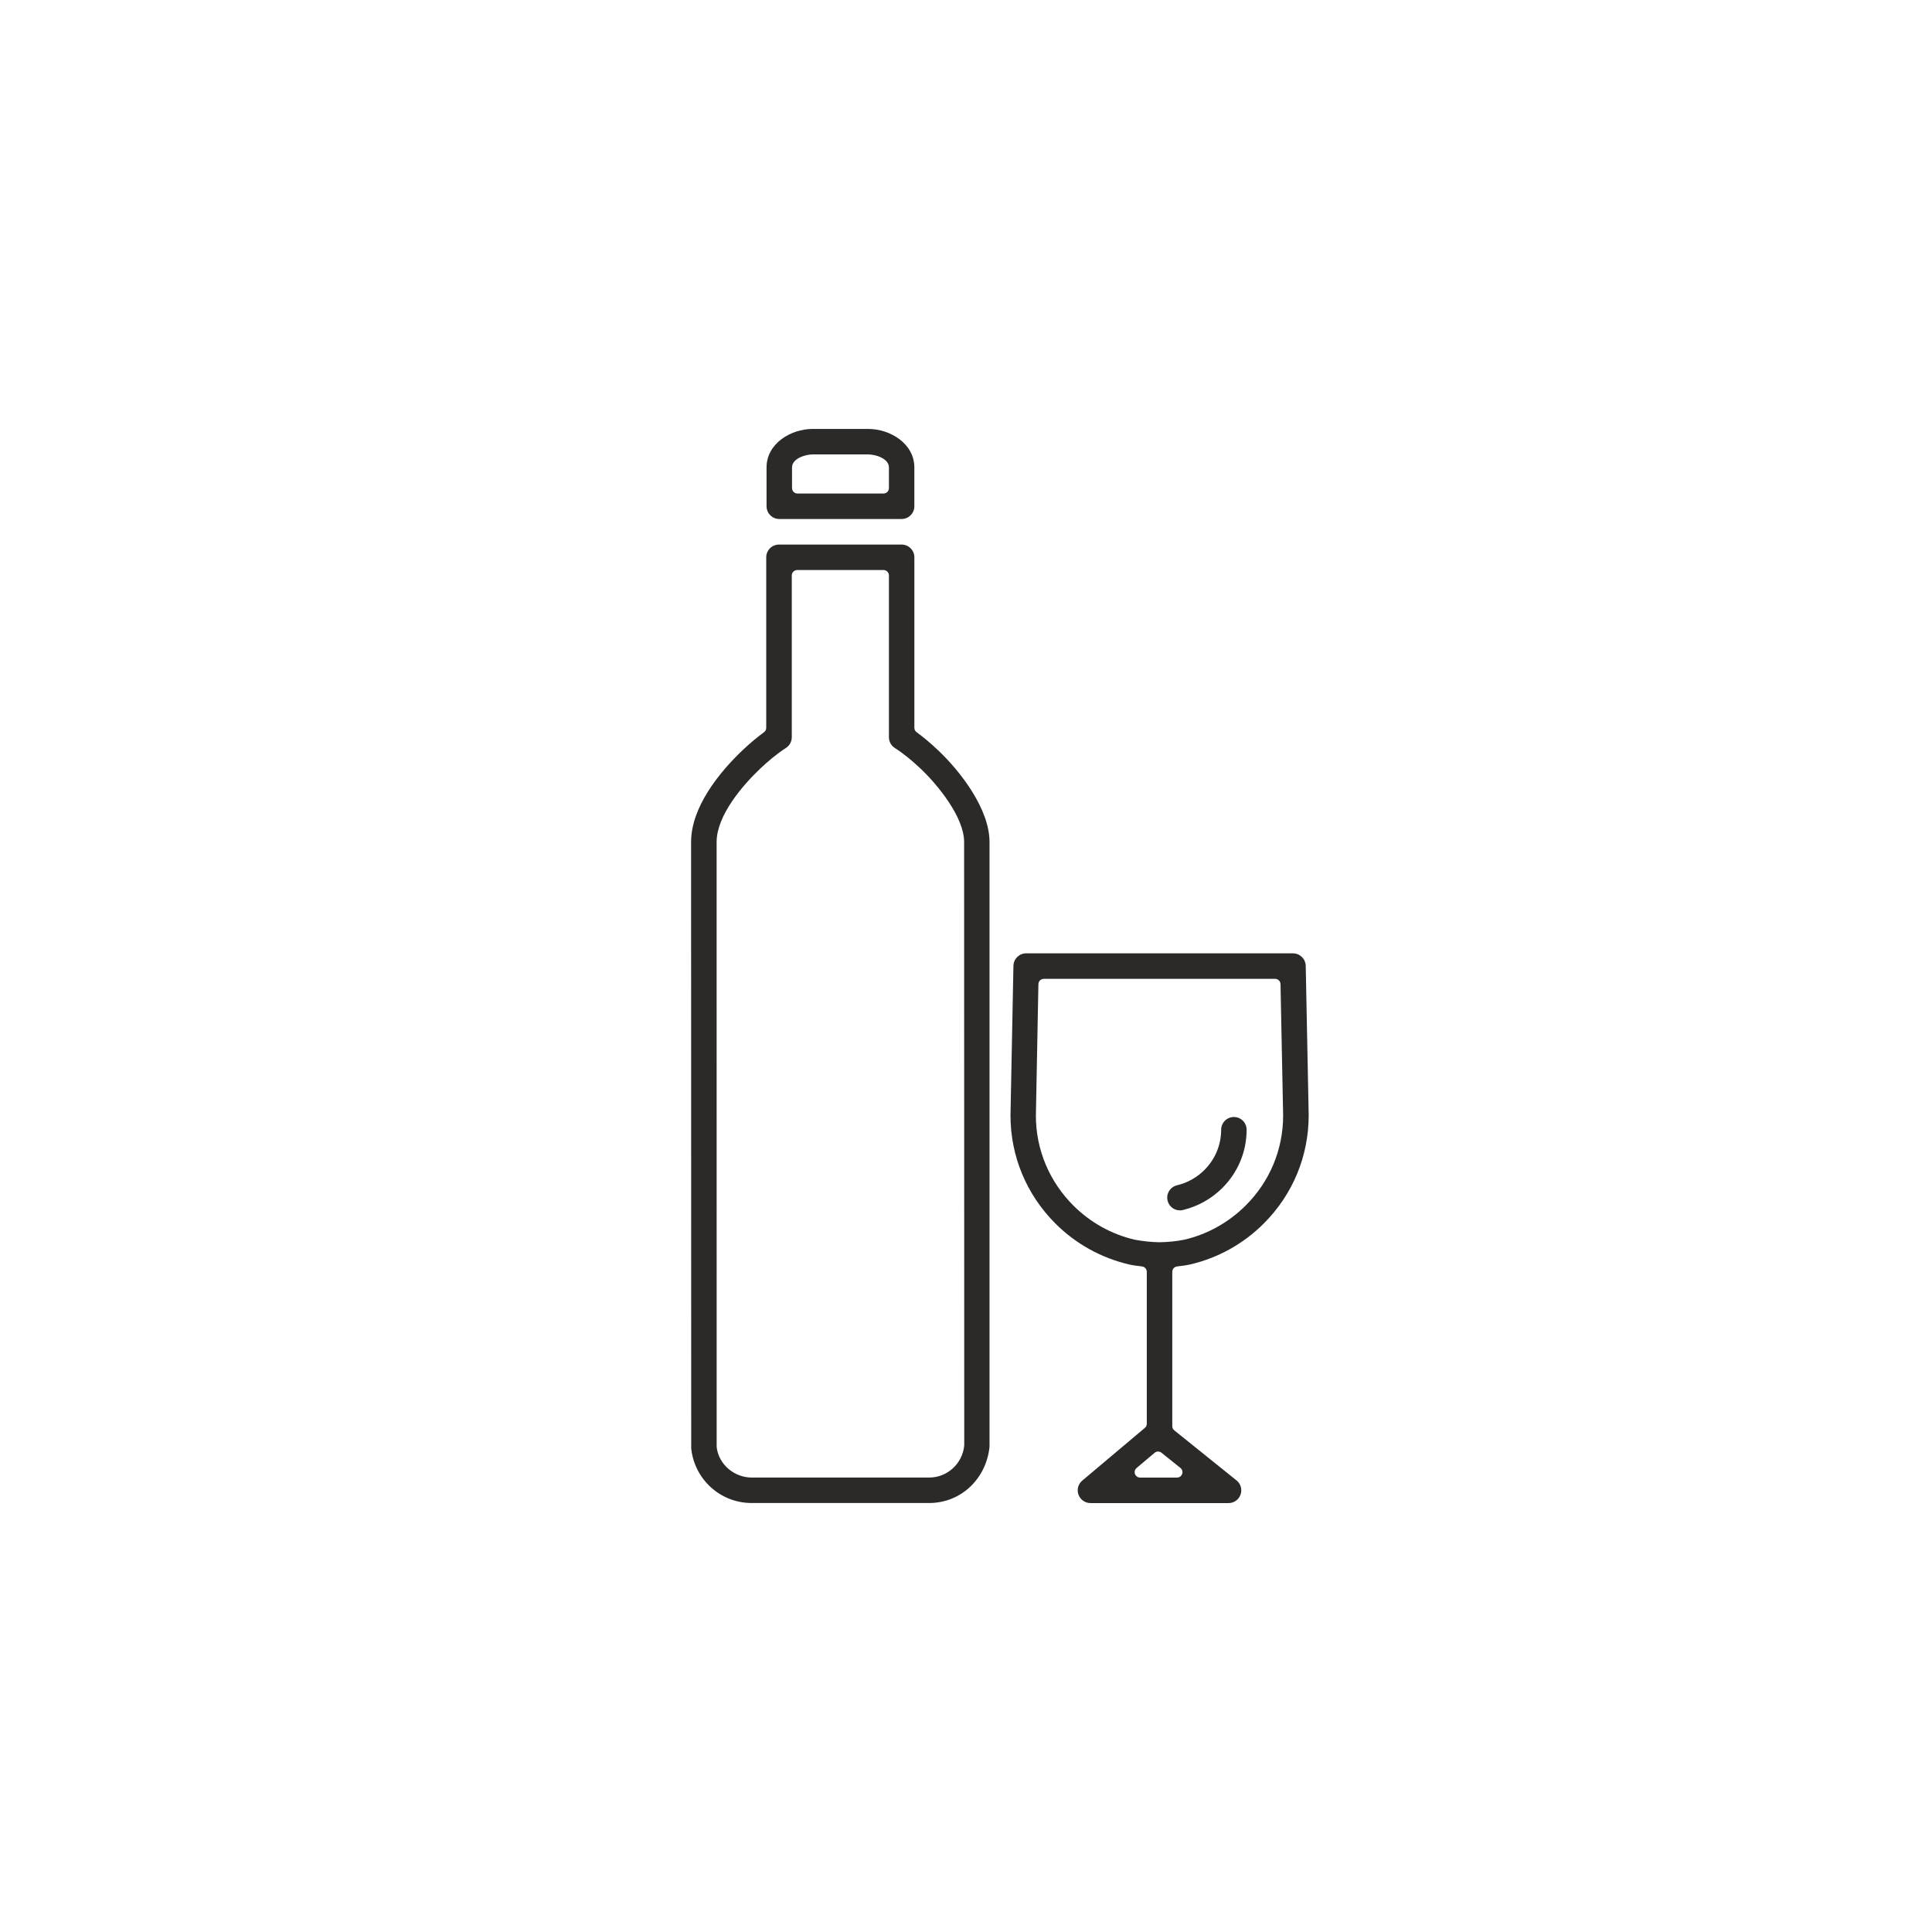 <?xml version="1.0" encoding="UTF-8"?>
<!DOCTYPE svg PUBLIC "-//W3C//DTD SVG 1.1//EN" "http://www.w3.org/Graphics/SVG/1.1/DTD/svg11.dtd">
<!-- Creator: CorelDRAW -->
<svg xmlns="http://www.w3.org/2000/svg" xml:space="preserve" width="175.222mm" height="175.222mm" version="1.1" style="shape-rendering:geometricPrecision; text-rendering:geometricPrecision; image-rendering:optimizeQuality; fill-rule:evenodd; clip-rule:evenodd"
viewBox="0 0 1169.37 1169.37"
 xmlns:xlink="http://www.w3.org/1999/xlink"
 xmlns:xodm="http://www.corel.com/coreldraw/odm/2003">
 <defs>
  <style type="text/css">
   <![CDATA[
    .str0 {stroke:#2B2A29;stroke-width:1.33;stroke-miterlimit:10}
    .fil1 {fill:none}
    .fil0 {fill:#2B2A29}
   ]]>
  </style>
 </defs>
 <g id="Layer_x0020_1">
  <path class="fil0" d="M471.65 314.13l74.07 0c4.24,0 7.7,-3.45 7.7,-7.7l0 -23.49c0,-14.46 -14.65,-23.32 -27.9,-23.32l-33.66 0c-13.25,0 -27.9,8.86 -27.9,23.32l0 23.47c0,4.23 3.45,7.72 7.7,7.72zm7.73 -31.19c0,-5.48 8.18,-7.89 12.47,-7.89l33.71 0c4.3,0 12.48,2.41 12.48,7.89l0 12.49c0,1.81 -1.48,3.28 -3.28,3.28l-52.1 0c-1.81,0 -3.28,-1.48 -3.28,-3.28l0 -12.49zm204.01 482.4c2.49,0.54 5.32,0.89 7.84,1.2 1.66,0.2 2.88,1.59 2.88,3.26l0 91.94c0,1 -0.4,1.86 -1.17,2.51l-37.9 31.92c-2.46,2.07 -3.39,5.47 -2.28,8.49 1.12,3.03 4,5.1 7.25,5.1l83.61 0c3.28,0 6.16,-2.08 7.25,-5.17 1.08,-3.07 0.12,-6.49 -2.42,-8.53l-37.69 -30.31c-0.8,-0.65 -1.22,-1.53 -1.22,-2.56l0 -93.39c0,-1.67 1.22,-3.05 2.88,-3.26 2.51,-0.31 5.51,-0.65 8.03,-1.24 16.88,-3.93 32.24,-12.52 44.49,-24.78 17.55,-17.55 27.16,-40.77 27.16,-65.53l-1.79 -90.4c-0.08,-4.18 -3.51,-7.57 -7.7,-7.57l-161.52 0c-4.2,0 -7.62,3.38 -7.7,7.57l-1.78 90.55c0,24.72 9.69,47.89 27.15,65.38 12.3,12.33 27.7,20.85 44.65,24.82zm4.55 123.19l10.9 -9.19c1.21,-1.02 2.94,-1.04 4.17,-0.05l11.45 9.19c1.11,0.89 1.52,2.31 1.04,3.65 -0.47,1.34 -1.67,2.19 -3.09,2.19l-22.35 0c-1.4,0 -2.6,-0.84 -3.09,-2.16 -0.48,-1.32 -0.11,-2.73 0.97,-3.64zm-56.14 -296.07l139.97 0c1.79,0 3.25,1.44 3.28,3.22l1.59 79.49c0,20.58 -8.07,39.92 -22.64,54.45 -10.13,10.1 -22.91,17.36 -36.92,20.66 -4.8,1.03 -10.31,1.52 -15.31,1.61 -4.99,-0.09 -9.98,-0.61 -15.05,-1.56 -14.07,-3.29 -26.88,-10.49 -37.09,-20.7 -14.47,-14.48 -22.65,-33.78 -22.65,-54.33l1.53 -79.61c0.03,-1.78 1.49,-3.22 3.28,-3.22zm82.36 140.14c0.57,0 1.18,-0.07 1.75,-0.21 9.08,-2.14 17.36,-6.79 23.95,-13.38 9.42,-9.4 14.67,-21.91 14.67,-35.23 0,-4.24 -3.46,-7.7 -7.7,-7.7 -4.23,0 -7.71,3.47 -7.71,7.7 0,9.22 -3.61,17.83 -10.13,24.36 -4.55,4.56 -10.29,7.79 -16.56,9.26 -4.1,0.97 -6.72,5.11 -5.76,9.23 0.8,3.48 3.91,5.97 7.48,5.97zm-295.8 144.02c1.94,18.76 17.61,33.1 36.59,33.1l107.34 0c19.67,0 34.72,-14.96 36.63,-34.06l0 -366.04c0,-19.82 -17.36,-42.55 -31.33,-55.7 -4.06,-3.82 -8.32,-7.48 -12.82,-10.78 -0.87,-0.64 -1.34,-1.57 -1.34,-2.64l0 -103.19c0,-4.24 -3.45,-7.7 -7.7,-7.7l-74.26 0c-4.24,0 -7.7,3.45 -7.7,7.7l0 103.22c0,1.07 -0.47,2.01 -1.34,2.64 -4.48,3.3 -8.75,6.9 -12.78,10.73 -14.45,13.65 -31.37,34.75 -31.36,55.73l0.07 366.99zm15.39 -366.99c0,-15.98 15.62,-34.24 26.53,-44.55 4.78,-4.51 9.91,-8.81 15.43,-12.38 2.18,-1.42 3.53,-3.84 3.53,-6.45l0 -97.95c0,-1.81 1.48,-3.28 3.28,-3.28l52.24 0c1.81,0 3.28,1.48 3.28,3.28l0 97.95c0,2.63 1.32,5.02 3.52,6.44 5.54,3.58 10.69,7.87 15.48,12.39 10.59,9.98 26.51,29.57 26.51,44.53l0.07 365.34c-1.12,10.95 -10.22,19.36 -21.27,19.36l-107.34 0c-10.35,0 -20.06,-7.72 -21.24,-18.57l-0.02 -366.1z"/>
 </g>
</svg>
